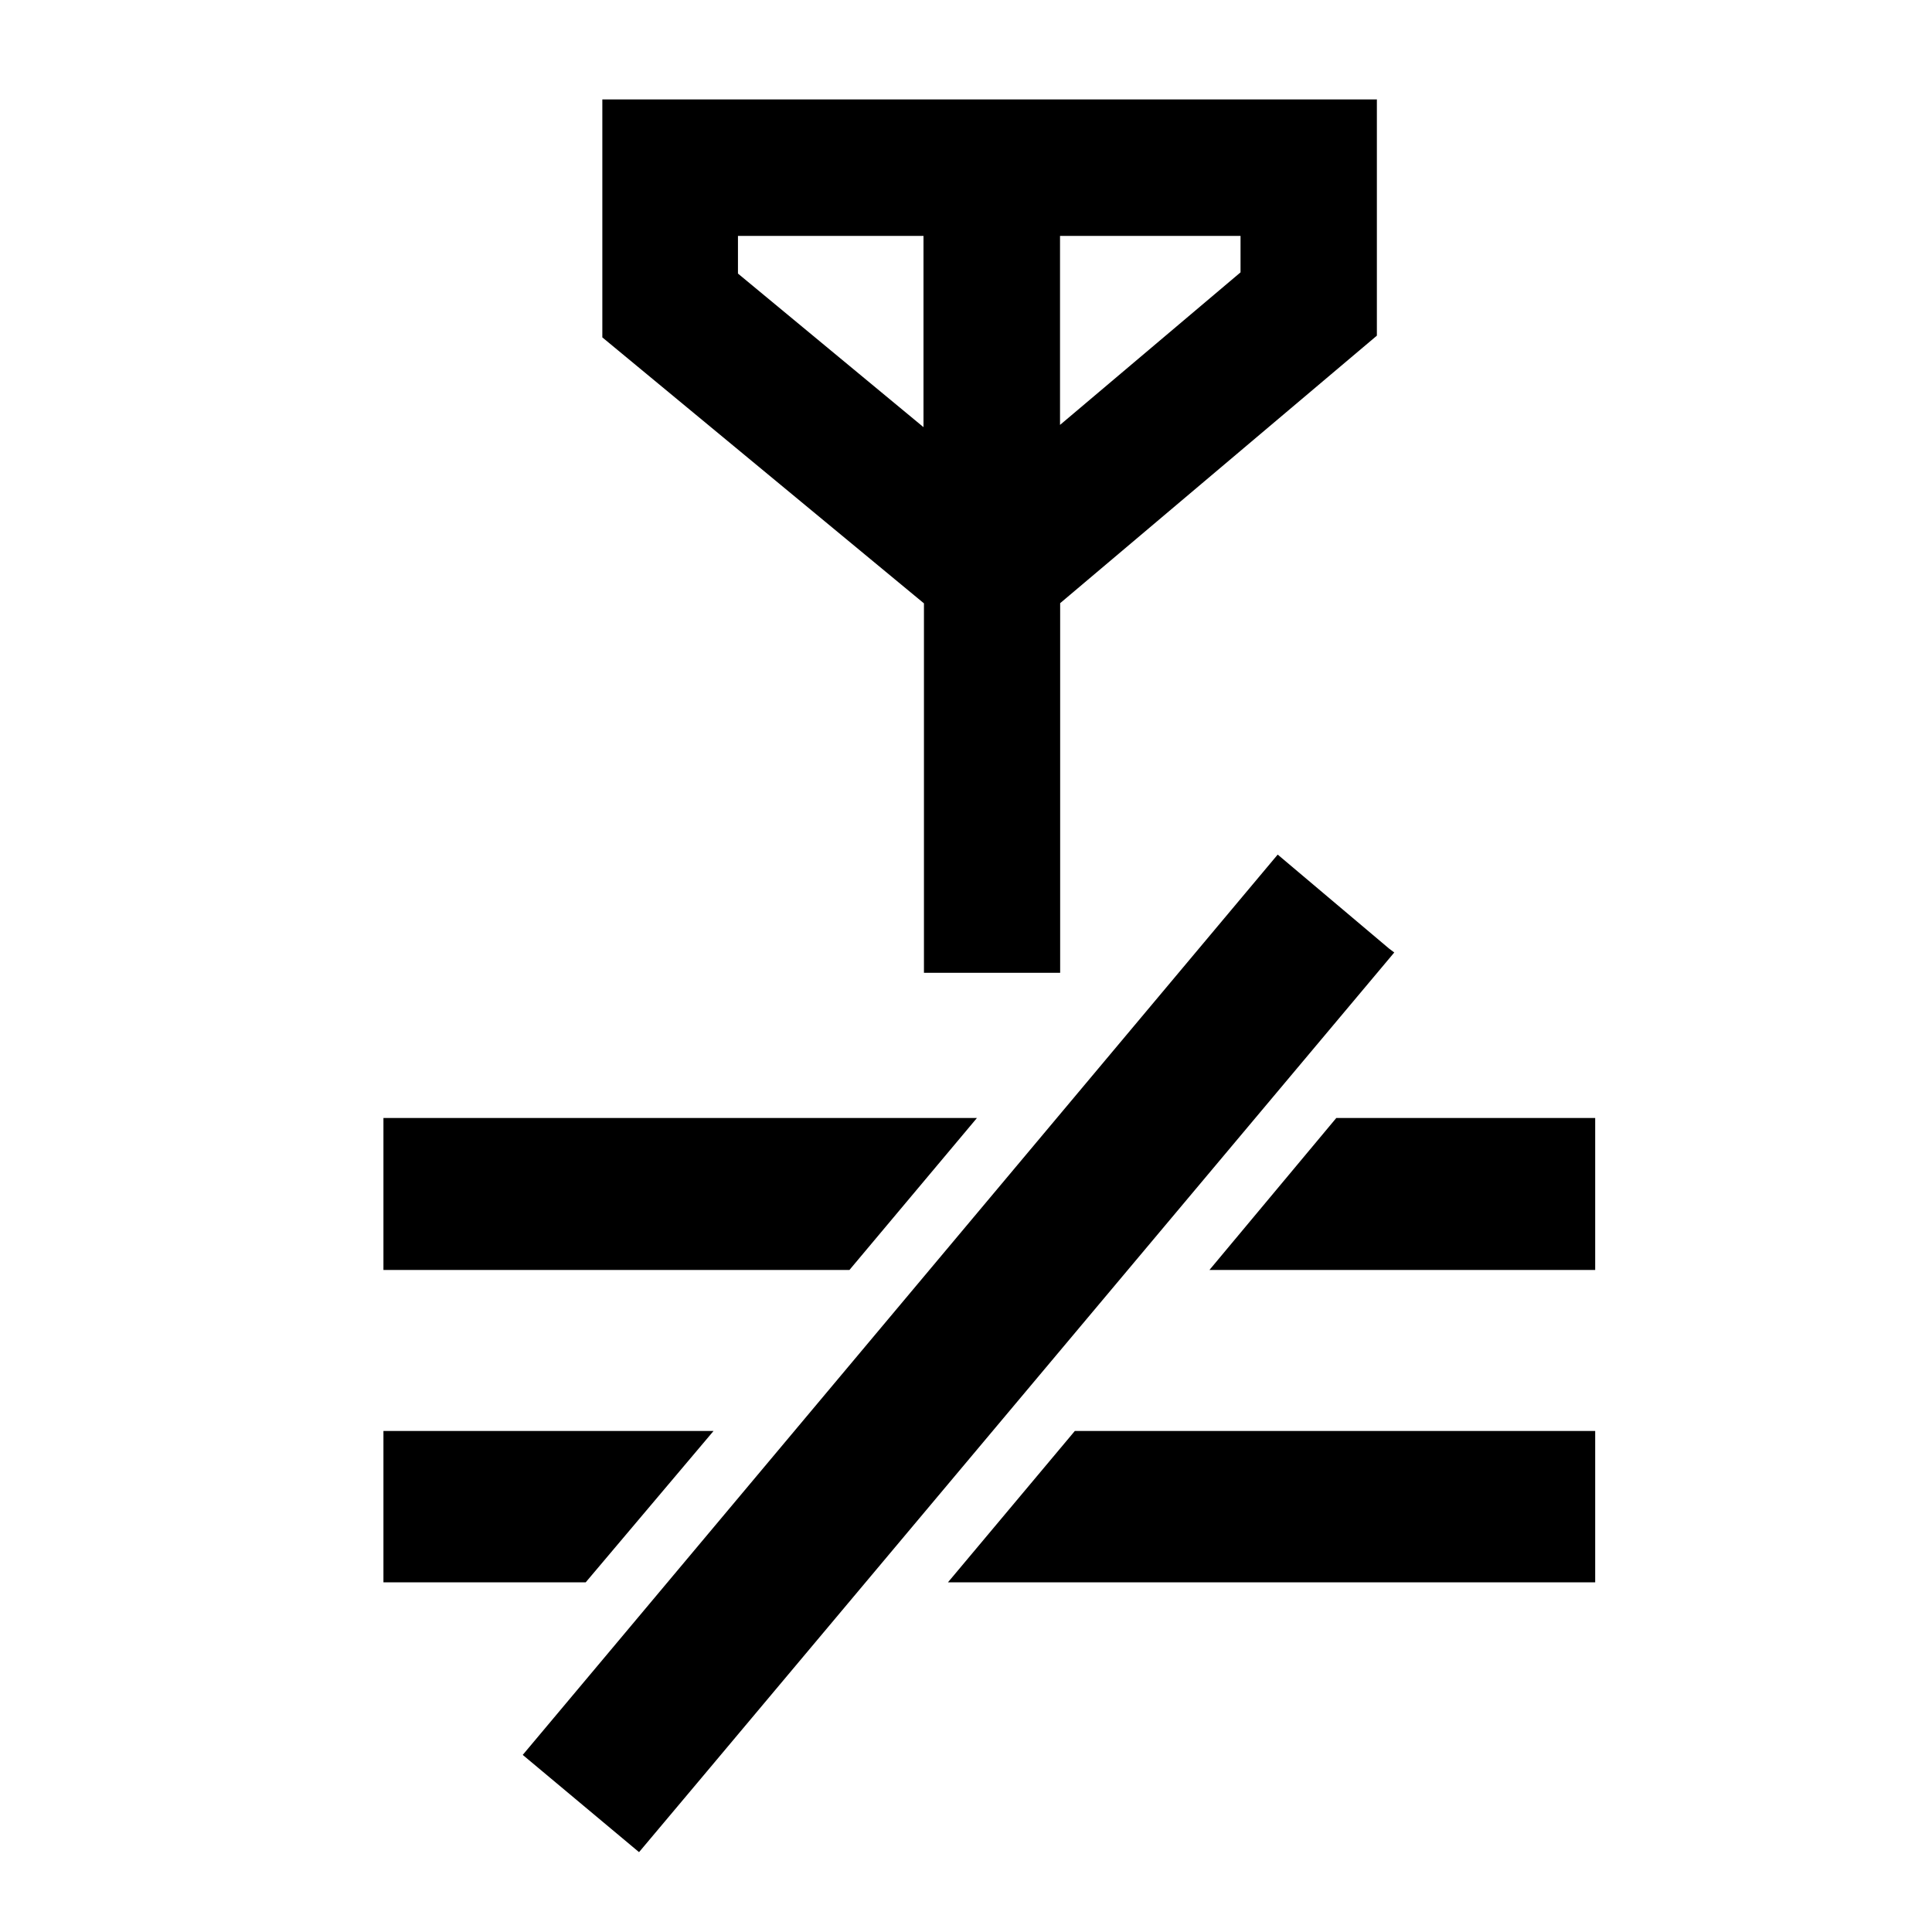 <?xml version="1.0" encoding="UTF-8"?>
<!DOCTYPE svg PUBLIC "-//W3C//DTD SVG 1.1 Tiny//EN" "http://www.w3.org/Graphics/SVG/1.1/DTD/svg11-tiny.dtd">
<svg baseProfile="tiny" height="30px" style="enable-background:new 0 0 30 30;" version="1.1" viewBox="0 0 30 30" width="30px" x="0px" xmlns="http://www.w3.org/2000/svg" xmlns:xlink="http://www.w3.org/1999/xlink" y="0px">
<polygon fill="none" points="19.27,4.229,16.46,6.598,16.46,3.663,19.27,3.663"/>
<polygon fill="none" points="14.34,3.663,14.34,6.632,11.46,4.247,11.46,3.663"/>
<path d="M21.38,1.548v3.664l-4.918,4.154v5.74h-2.115v-5.737l-4.994-4.13v-3.695h12.03zm-7.04,5.084v-2.969h-2.881v0.585l2.88,2.384zm2.12-0.034l2.803-2.369v-0.566h-2.803v2.935z"/>
<polygon points="24.77,22.22,24.77,24.57,20.51,24.57,20.51,24.57,14.72,24.57,16.69,22.22"/>
<polygon points="5.954,22.22,11.08,22.22,9.095,24.57,5.954,24.57"/>
<polygon points="24.77,17.36,24.77,19.72,18.78,19.72,20.75,17.36"/>
<polygon points="5.954,19.72,5.954,17.36,15.17,17.36,13.19,19.72"/>
<polygon points="21.57,14.73,21.65,14.79,21.6,14.85,10.89,27.61,9.923,28.76,8.117,27.25,9.493,25.61,19.84,13.27"/>
<rect fill="none" height="29.03" width="29.03" x="0.846" y="0.639"/>
<rect fill="none" height="29.03" width="29.03" x="0.846" y="0.639"/>
</svg>
